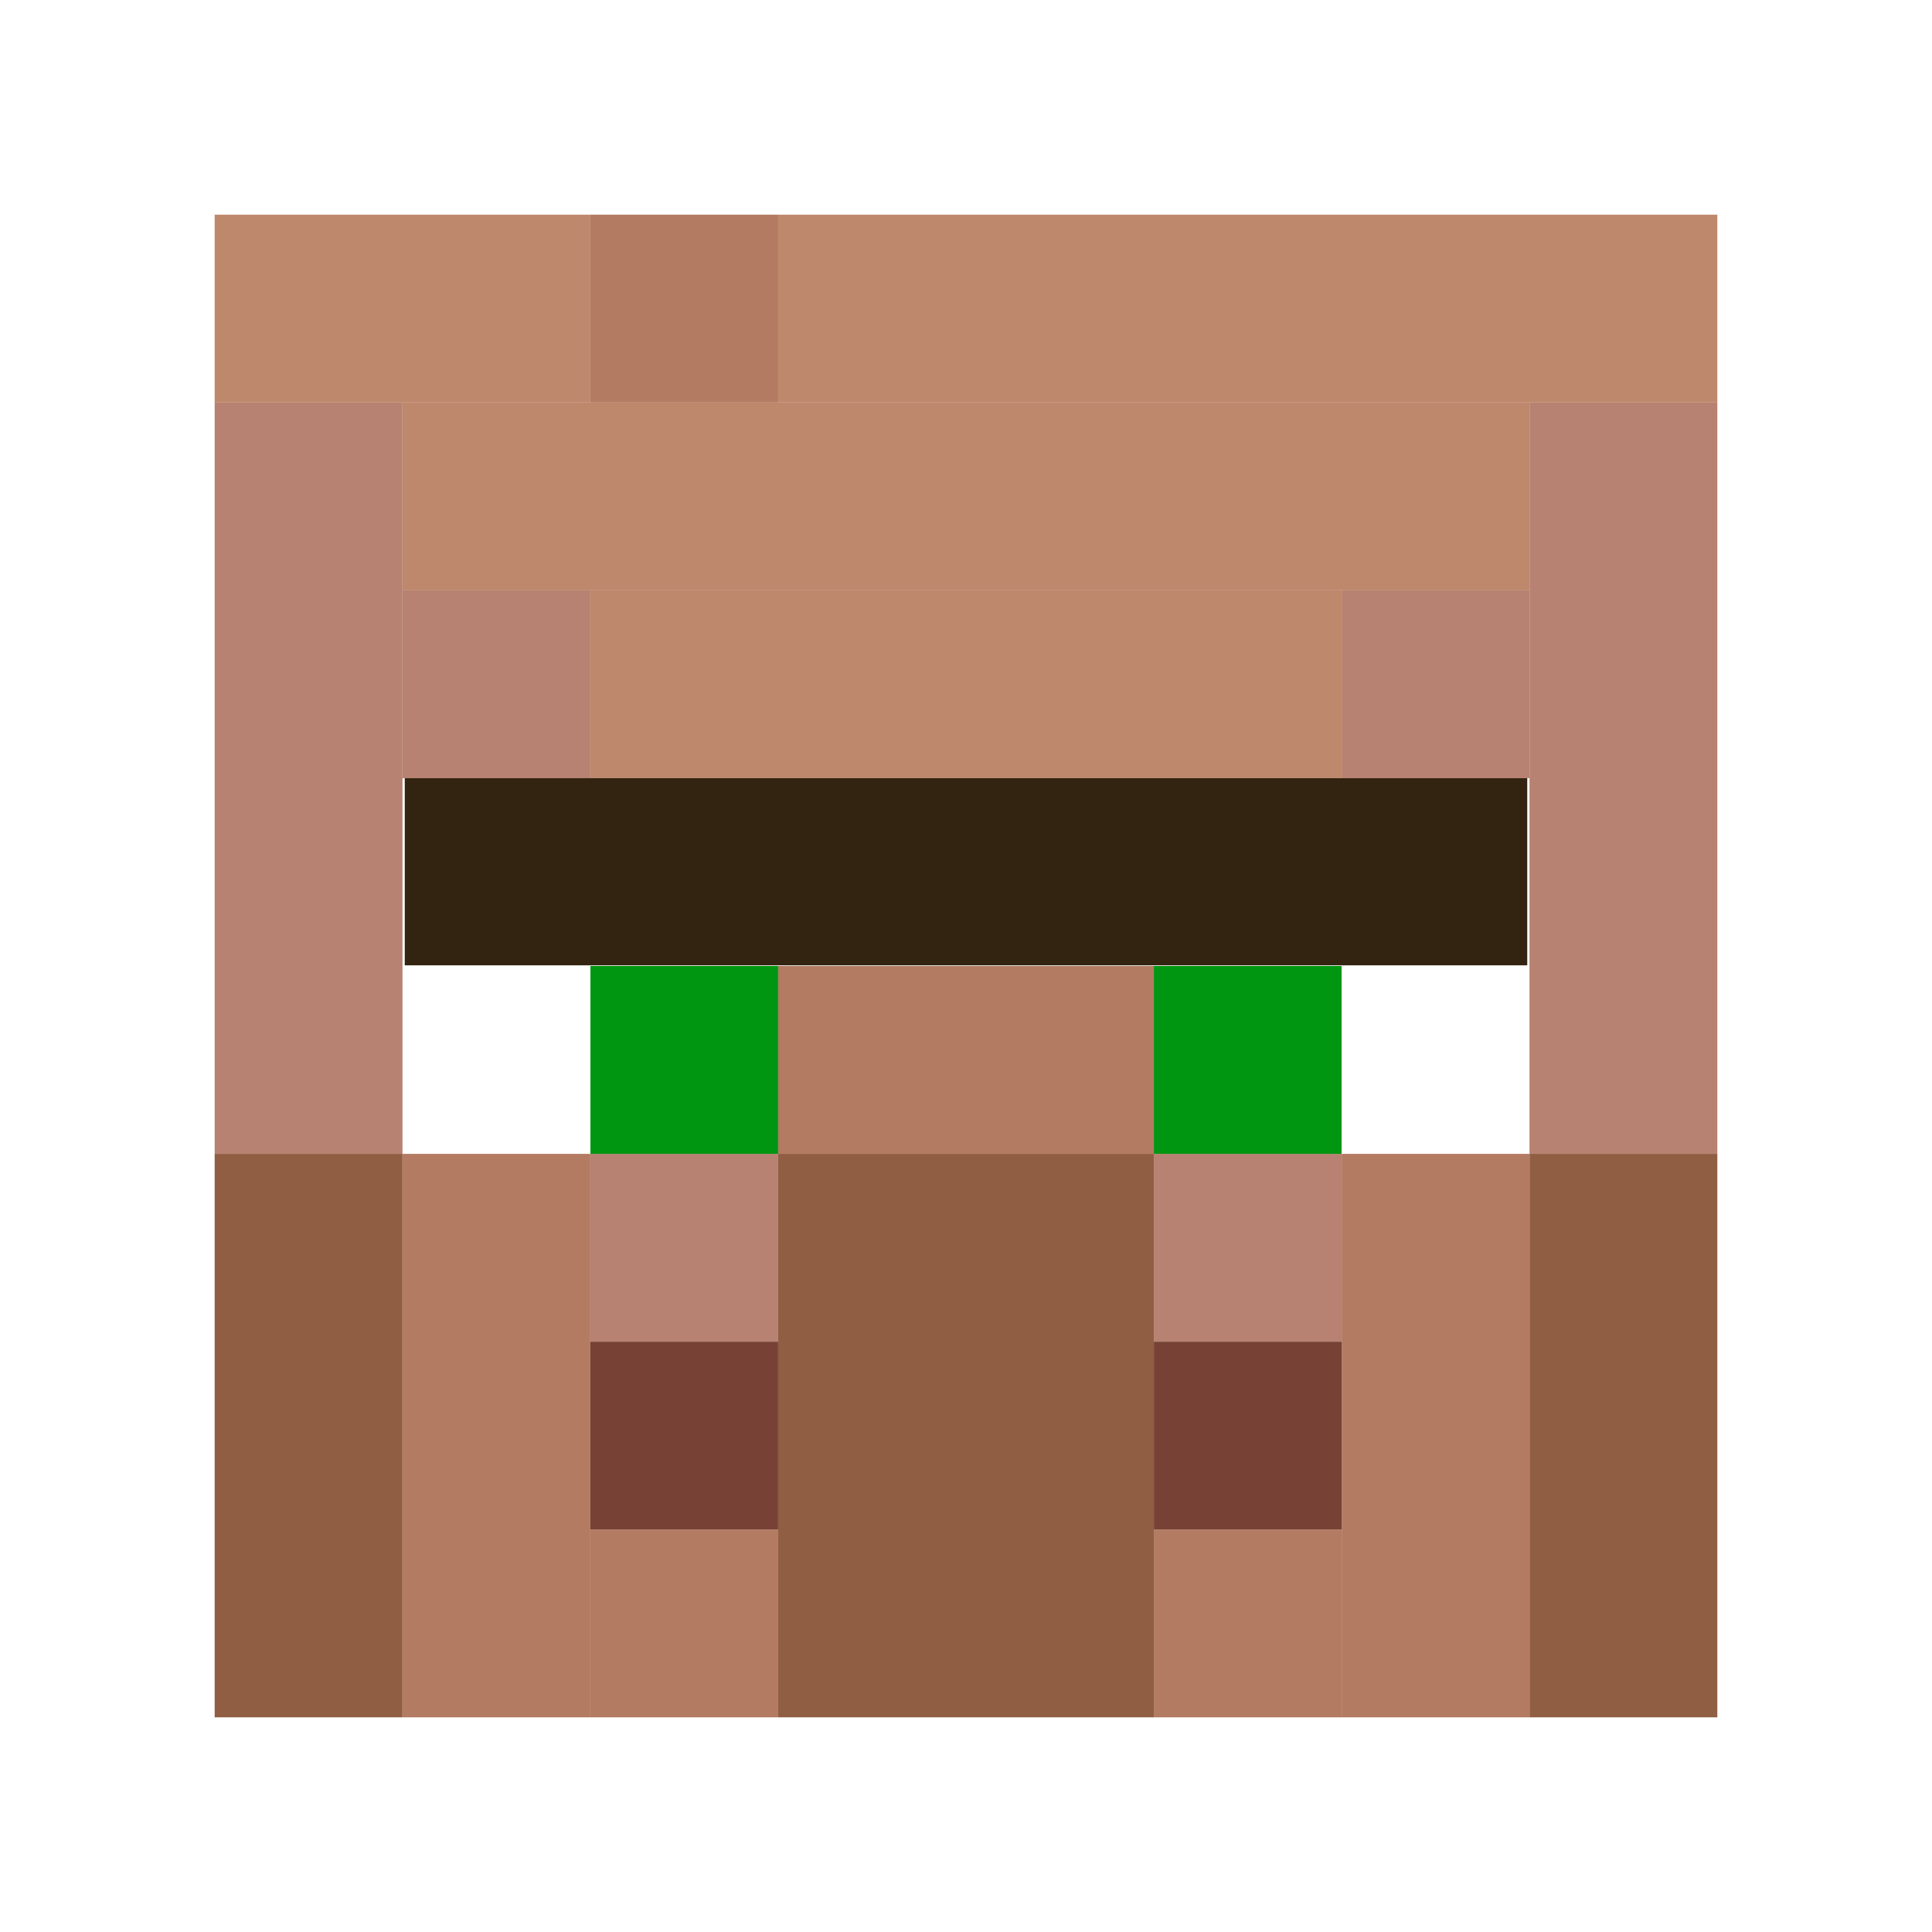 <svg width="90" height="90" viewBox="0 0 90 90" fill="none" xmlns="http://www.w3.org/2000/svg">
<g filter="url(#filter0_d)">
<path d="M18.75 51.75H10V78H18.75V51.75Z" fill="#905E43"/>
<path d="M80 51.75H71.25V78H80V51.75Z" fill="#905E43"/>
<path d="M71.25 51.75H62.5V78H71.25V51.75Z" fill="#B37B62"/>
<path d="M27.5 51.75H18.75V78H27.5V51.75Z" fill="#B37B62"/>
<path d="M36.25 69.25H27.5V78H36.25V69.25Z" fill="#B37B62"/>
<path d="M62.5 69.25H53.75V78H62.5V69.25Z" fill="#B37B62"/>
<path d="M62.5 60.5H53.75V69.25H62.5V60.5Z" fill="#774235"/>
<path d="M36.25 60.5H27.5V69.25H36.25V60.5Z" fill="#774235"/>
<path d="M53.75 51.75H36.25V78H53.75V51.75Z" fill="#905E43"/>
<path d="M62.5 51.75H53.75V60.5H62.5V51.75Z" fill="#B78272"/>
<path d="M36.25 51.75H27.5V60.5H36.25V51.75Z" fill="#B78272"/>
<path d="M36.25 43H27.5V51.75H36.25V43Z" fill="#009611"/>
<path d="M62.5 43H53.75V51.75H62.5V43Z" fill="#009611"/>
<path d="M71.25 43H62.5V51.75H71.25V43Z" fill="white"/>
<path d="M27.5 43H18.75V51.75H27.5V43Z" fill="white"/>
<path d="M18.75 16.75H10V51.75H18.75V16.75Z" fill="#B78272"/>
<path d="M80 16.75H71.25V51.75H80V16.75Z" fill="#B78272"/>
<path d="M71.145 34.234H18.855V42.969H71.145V34.234Z" fill="#332411"/>
<path d="M53.75 43H36.25V51.75H53.75V43Z" fill="#B37B62"/>
<path d="M71.25 25.5H62.5V34.25H71.25V25.5Z" fill="#B78272"/>
<path d="M27.5 25.5H18.75V34.25H27.5V25.5Z" fill="#B78272"/>
<path d="M71.25 16.75H18.75V25.5H71.25V16.75Z" fill="#BE886C"/>
<path d="M62.5 25.5H27.5V34.25H62.5V25.5Z" fill="#BE886C"/>
<path d="M80 8H36.25V16.75H80V8Z" fill="#BE886C"/>
<path d="M36.25 8H27.5V16.75H36.25V8Z" fill="#B37B62"/>
<path d="M27.5 8H10V16.75H27.5V8Z" fill="#BE886C"/>
</g>
<defs>
<filter id="filter0_d" x="0" y="0" width="90" height="90" filterUnits="userSpaceOnUse" color-interpolation-filters="sRGB">
<feFlood flood-opacity="0" result="BackgroundImageFix"/>
<feColorMatrix in="SourceAlpha" type="matrix" values="0 0 0 0 0 0 0 0 0 0 0 0 0 0 0 0 0 0 127 0"/>
<feOffset dy="2"/>
<feGaussianBlur stdDeviation="5"/>
<feColorMatrix type="matrix" values="0 0 0 0 0 0 0 0 0 0 0 0 0 0 0 0 0 0 0.25 0"/>
<feBlend mode="normal" in2="BackgroundImageFix" result="effect1_dropShadow"/>
<feBlend mode="normal" in="SourceGraphic" in2="effect1_dropShadow" result="shape"/>
</filter>
</defs>
</svg>
